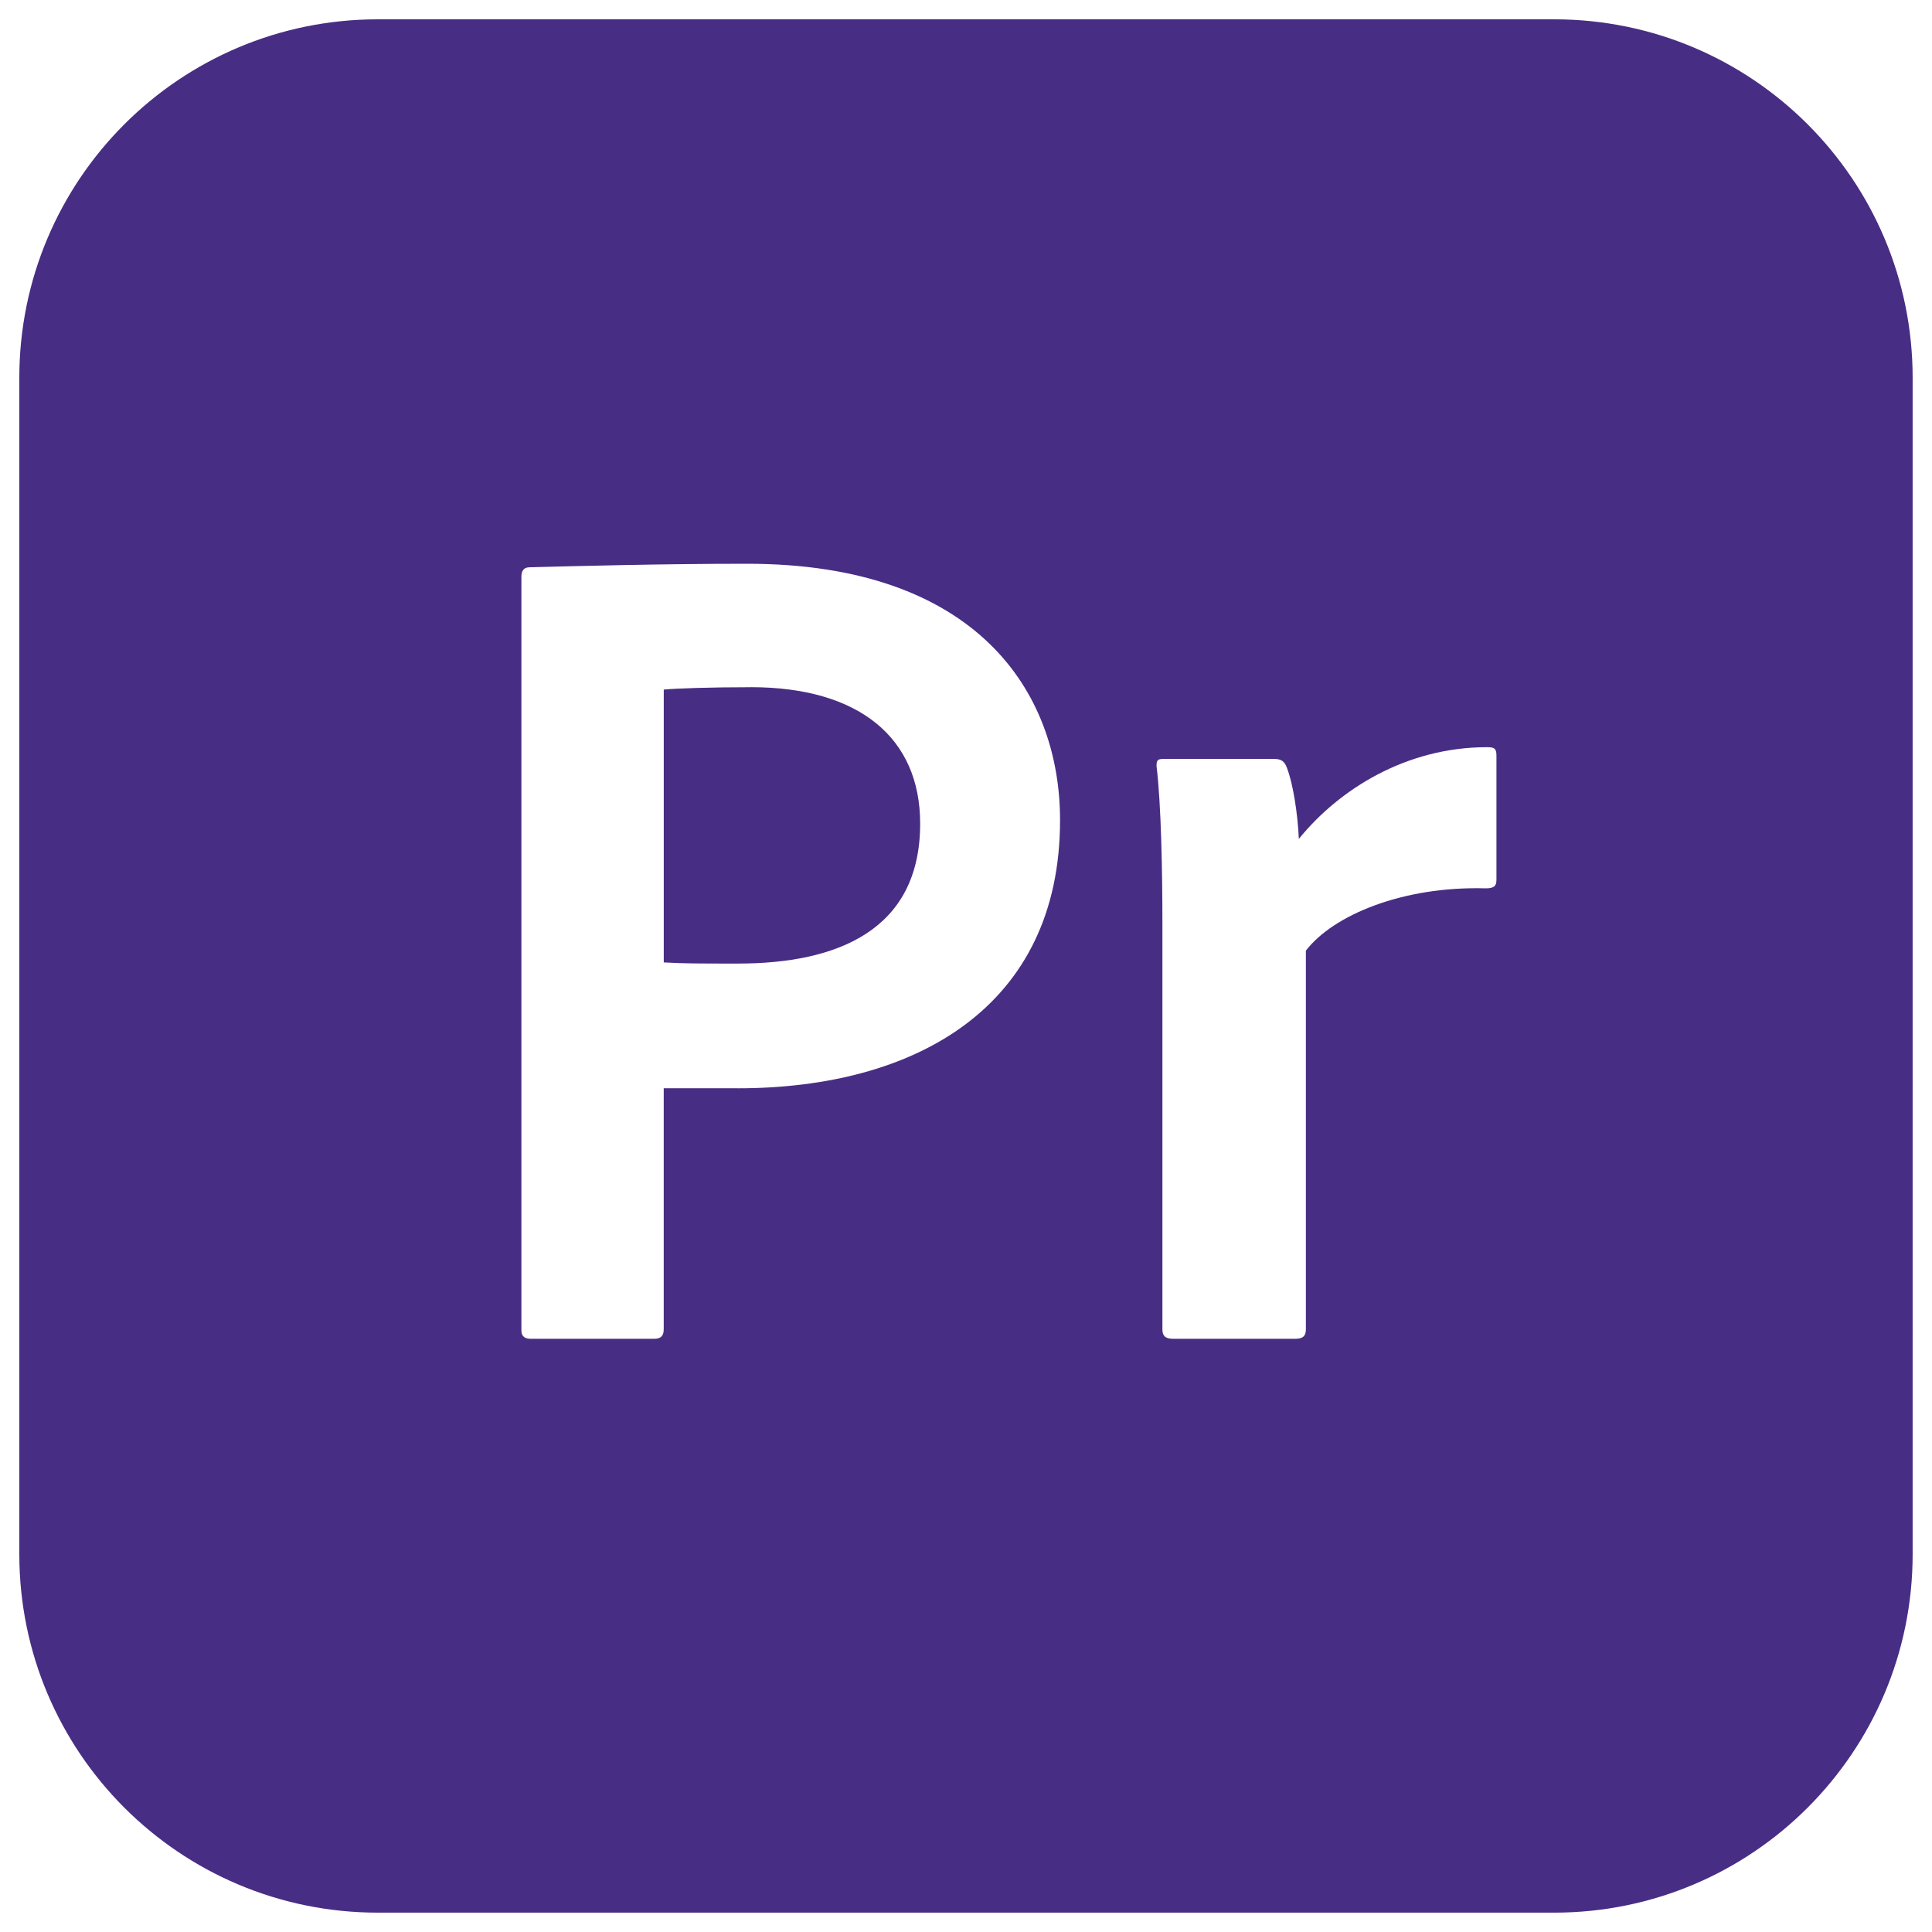 <?xml version="1.0" encoding="UTF-8"?>
<svg id="Icons_Black" data-name="Icons Black" xmlns="http://www.w3.org/2000/svg" viewBox="0 0 500 500">
  <path d="M194.3,177.85c-10.65,0-19.17.3-22.52.61v70.61c5.18.3,9.13.3,19.18.3,25.57,0,47.18-8.52,47.18-36.22,0-22.22-15.83-35.31-43.83-35.31Z" style="fill: #482d84; stroke-width: 0px;"/>
  <path d="M402.23,5H97.77C46.54,5,5,46.54,5,97.77v304.45c0,51.24,41.54,92.77,92.77,92.77h304.45c51.24,0,92.77-41.54,92.77-92.77V97.77c0-51.24-41.54-92.77-92.77-92.77ZM190.95,281.64h-19.18v62.4c0,1.52-.61,2.44-2.43,2.44h-31.96c-1.52,0-2.44-.61-2.44-2.13v-195.1c0-1.52.61-2.44,2.13-2.44,11.57-.3,34.09-.91,56.31-.91,59.05,0,80.96,32.87,80.96,66.35,0,48.4-37.44,69.4-83.4,69.4ZM387.27,227.77c0,1.52-.61,2.13-2.74,2.13-21.61-.61-39.57,7-46.57,16.13v98.01c0,1.83-.91,2.44-2.74,2.44h-31.65c-2.13,0-2.74-.91-2.74-2.44v-105.01c0-13.09-.3-30.74-1.52-40.79,0-1.52.3-1.83,1.83-1.83h28.61c1.83,0,2.74.61,3.35,2.44,1.52,3.96,2.74,11.57,3.04,18.26,10.35-12.78,27.7-23.74,48.7-23.74,1.83,0,2.44.3,2.44,2.13v32.26Z" style="fill: #482d84; stroke-width: 0px;"/>
</svg>